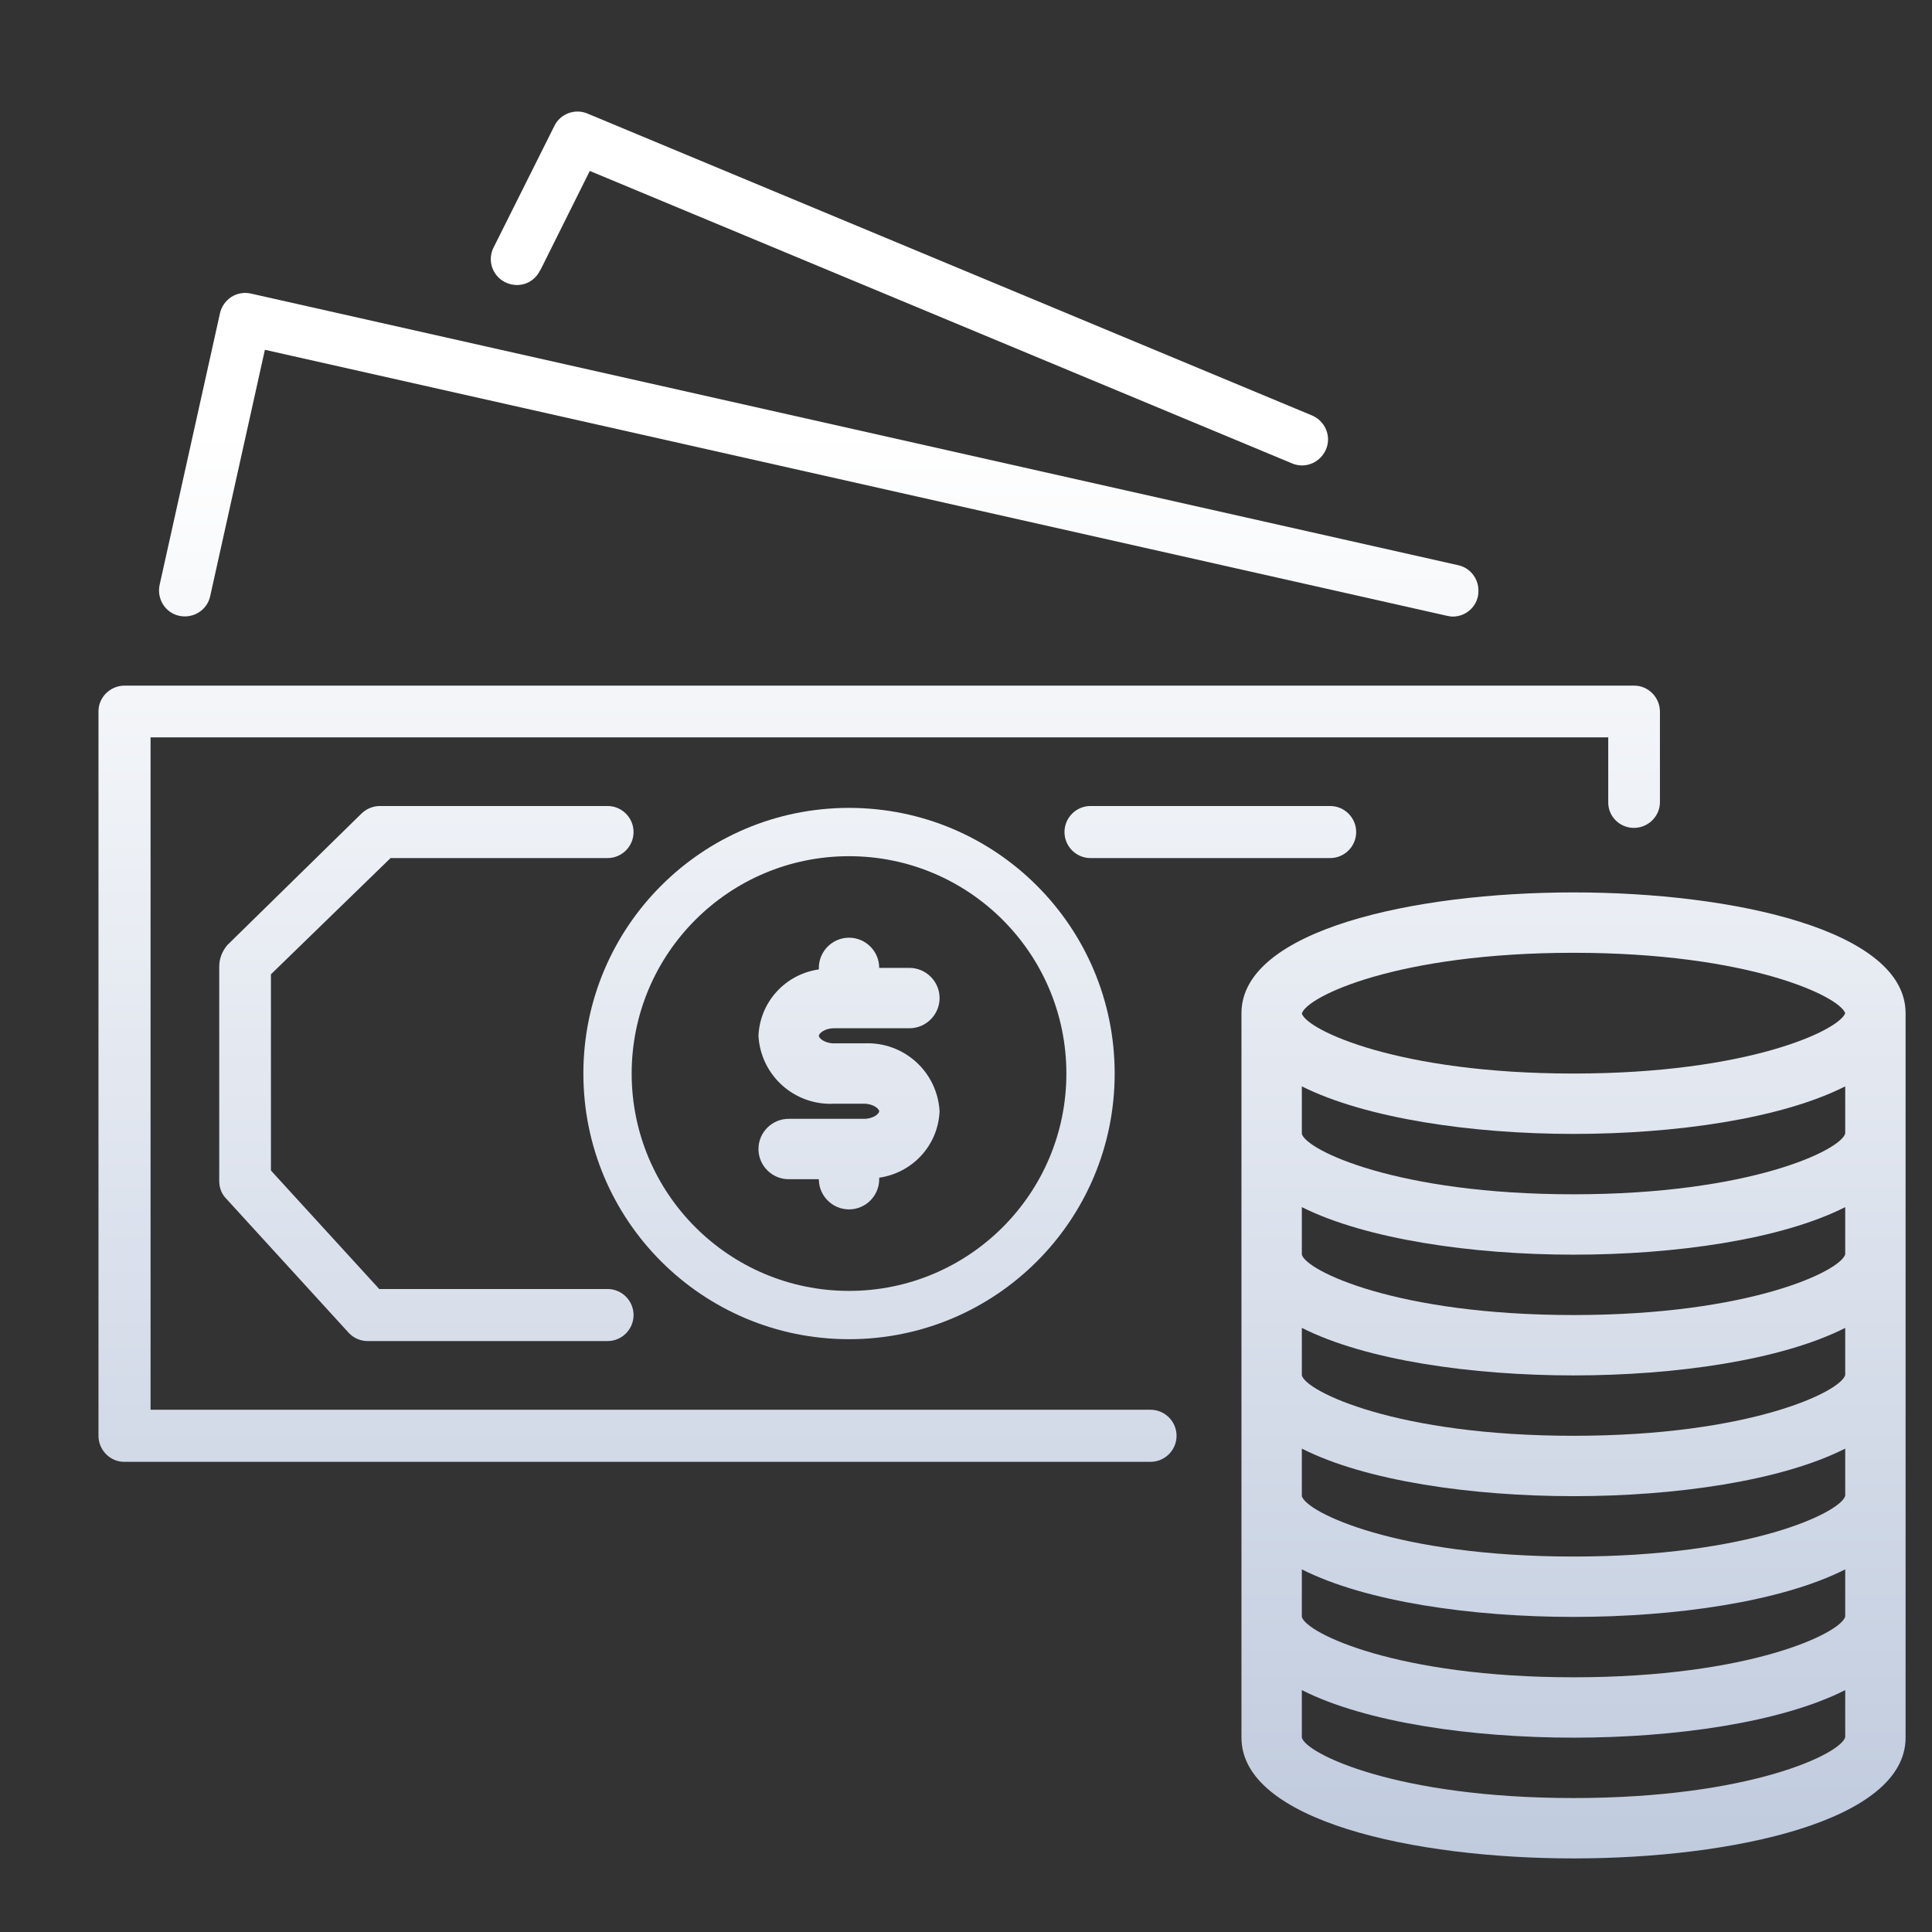 <?xml version="1.0" encoding="utf-8"?>
<!-- Generator: Adobe Illustrator 19.0.0, SVG Export Plug-In . SVG Version: 6.00 Build 0)  -->
<svg version="1.1" id="Capa_1" xmlns="http://www.w3.org/2000/svg" xmlns:xlink="http://www.w3.org/1999/xlink" x="0px" y="0px"
	 viewBox="-49 141 512 512" style="enable-background:new -49 141 512 512;" xml:space="preserve">
<rect x="-49" y="141" width="512" height="512" fill="#333333" stroke="none"/>
<style type="text/css">
	.st0{fill:url(#SVGID_1_);}
	.st1{fill:url(#SVGID_2_);}
	.st2{fill:url(#SVGID_3_);}
	.st3{fill:url(#SVGID_4_);}
	.st4{fill:url(#SVGID_5_);}
	.st5{fill:url(#SVGID_6_);}
	.st6{fill:url(#SVGID_7_);}
	.st7{fill:url(#SVGID_8_);}
</style>
<linearGradient id="SVGID_1_" gradientUnits="userSpaceOnUse" x1="184" y1="250.597" x2="184" y2="628.686" gradientTransform="matrix(1 0 0 1 0 4)">
	<stop  offset="0" style="stop-color:#FFFFFF"/>
	<stop  offset="1" style="stop-color:#C0CBDE"/>
</linearGradient>
<path class="st0" d="M384,360.4c3.8,0,6.9-3.1,6.9-6.8l0,0v-24c0-3.8-3.1-6.9-6.8-6.9l0,0H-16c-3.8,0-6.9,3.1-6.9,6.8l0,0v192
	c0,3.8,3.1,6.9,6.8,6.9l0,0h272c3.8,0,6.9-3.1,6.9-6.9c0-3.8-3.1-6.9-6.9-6.9h-265V336.4h386.3v17.1
	C377.1,357.3,380.2,360.4,384,360.4L384,360.4z"/>
<linearGradient id="SVGID_2_" gradientUnits="userSpaceOnUse" x1="167.972" y1="250.597" x2="167.972" y2="628.686" gradientTransform="matrix(1 0 0 1 0 4)">
	<stop  offset="0" style="stop-color:#FFFFFF"/>
	<stop  offset="1" style="stop-color:#C0CBDE"/>
</linearGradient>
<path class="st1" d="M12.3,219.7c-1.5,1-2.6,2.5-3,4.3l-16,72c-0.8,3.7,1.5,7.4,5.2,8.2c3.7,0.8,7.4-1.5,8.2-5.2l0,0l14.5-65.3
	l313.3,70.5c0.5,0.1,1,0.2,1.5,0.2c3.8,0,6.9-3.1,6.8-6.9c0-3.2-2.2-6-5.3-6.7l-320-72C15.7,218.4,13.9,218.7,12.3,219.7z"/>
<linearGradient id="SVGID_3_" gradientUnits="userSpaceOnUse" x1="192.007" y1="250.597" x2="192.007" y2="628.686" gradientTransform="matrix(1 0 0 1 0 4)">
	<stop  offset="0" style="stop-color:#FFFFFF"/>
	<stop  offset="1" style="stop-color:#C0CBDE"/>
</linearGradient>
<path class="st2" d="M94.2,212.6l13.1-26.3l186.1,77.5c3.5,1.5,7.5-0.2,9-3.7s-0.2-7.5-3.7-9l-192-80c-3.3-1.4-7.2,0-8.8,3.3l-16,32
	c-1.8,3.3-0.6,7.5,2.8,9.3s7.5,0.6,9.3-2.8C94,212.8,94.1,212.7,94.2,212.6L94.2,212.6z"/>
<linearGradient id="SVGID_4_" gradientUnits="userSpaceOnUse" x1="271.75" y1="250.597" x2="271.75" y2="628.686" gradientTransform="matrix(1 0 0 1 0 4)">
	<stop  offset="0" style="stop-color:#FFFFFF"/>
	<stop  offset="1" style="stop-color:#C0CBDE"/>
</linearGradient>
<path class="st3" d="M310.4,361.5c0-3.8-3.1-6.9-6.9-6.9H240c-3.8,0-6.9,3.1-6.9,6.9s3.1,6.9,6.9,6.9l0,0h63.5
	C307.3,368.4,310.4,365.3,310.4,361.5z"/>
<linearGradient id="SVGID_5_" gradientUnits="userSpaceOnUse" x1="176" y1="250.597" x2="176" y2="628.686" gradientTransform="matrix(1 0 0 1 0 4)">
	<stop  offset="0" style="stop-color:#FFFFFF"/>
	<stop  offset="1" style="stop-color:#C0CBDE"/>
</linearGradient>
<path class="st4" d="M176,495.9c38.9,0,70.4-31.5,70.4-70.4s-31.5-70.4-70.4-70.4s-70.4,31.5-70.4,70.4l0,0
	C105.6,464.4,137.1,495.9,176,495.9z M176,367.9c31.8,0,57.6,25.8,57.6,57.6s-25.8,57.6-57.6,57.6s-57.6-25.8-57.6-57.6
	S144.2,367.9,176,367.9z"/>
<linearGradient id="SVGID_6_" gradientUnits="userSpaceOnUse" x1="368" y1="250.597" x2="368" y2="628.686" gradientTransform="matrix(1 0 0 1 0 4)">
	<stop  offset="0" style="stop-color:#FFFFFF"/>
	<stop  offset="1" style="stop-color:#C0CBDE"/>
</linearGradient>
<path class="st5" d="M368,377.5c-42.4,0-88,10-88,32v192c0,22,45.6,32,88,32s88-10,88-32v-192C456,387.5,410.4,377.5,368,377.5z
	 M440,569.4c-1.2,4.4-25.2,16.1-72,16.1s-70.8-11.7-72-16v-12.6c17,8.6,45.1,12.6,72,12.6s55-4,72-12.6V569.4z M440,537.4
	c-1.2,4.4-25.2,16.1-72,16.1s-70.8-11.7-72-16v-12.6c17,8.6,45.1,12.6,72,12.6s55-4,72-12.6V537.4z M440,505.4
	c-1.2,4.4-25.2,16.1-72,16.1s-70.8-11.7-72-16v-12.6c17,8.6,45.1,12.6,72,12.6s55-4,72-12.6V505.4z M440,473.4
	c-1.2,4.4-25.2,16.1-72,16.1s-70.8-11.7-72-16v-12.6c17,8.5,45.1,12.6,72,12.6s55-4,72-12.6V473.4z M440,441.4
	c-1.2,4.4-25.2,16.1-72,16.1s-70.8-11.7-72-16v-12.6c17,8.5,45.1,12.6,72,12.6s55-4,72-12.6V441.4z M368,393.5
	c46.4,0,70.4,11.5,72,16c-1.6,4.5-25.6,16-72,16c-46.7,0-70.7-11.6-72-15.9l0,0C297.3,405.1,321.3,393.5,368,393.5z M368,617.5
	c-46.8,0-70.8-11.7-72-16v-12.6c17,8.6,45.1,12.6,72,12.6s55-4,72-12.6v12.5C438.8,605.8,414.8,617.5,368,617.5z"/>
<linearGradient id="SVGID_7_" gradientUnits="userSpaceOnUse" x1="64" y1="250.597" x2="64" y2="628.686" gradientTransform="matrix(1 0 0 1 0 4)">
	<stop  offset="0" style="stop-color:#FFFFFF"/>
	<stop  offset="1" style="stop-color:#C0CBDE"/>
</linearGradient>
<path class="st6" d="M54.5,368.4H112c3.8,0,6.9-3.1,6.9-6.9s-3.1-6.9-6.9-6.9H51.7c-1.8,0-3.5,0.7-4.8,1.9l-35.7,35
	c-1.3,1.6-2.1,3.5-2.1,5.6V454c0,1.7,0.6,3.4,1.8,4.6l32.5,35.6c1.3,1.4,3.1,2.2,5.1,2.2H112c3.8,0,6.9-3.1,6.9-6.9
	s-3.1-6.9-6.9-6.9H51.5l-28.7-31.4v-52L54.5,368.4z"/>
<linearGradient id="SVGID_8_" gradientUnits="userSpaceOnUse" x1="176" y1="250.597" x2="176" y2="628.686" gradientTransform="matrix(1 0 0 1 0 4)">
	<stop  offset="0" style="stop-color:#FFFFFF"/>
	<stop  offset="1" style="stop-color:#C0CBDE"/>
</linearGradient>
<path class="st7" d="M180,437.5h-20c-4.4,0-8,3.6-8,8s3.6,8,8,8h8c0,4.4,3.6,8,8,8s8-3.6,8-8v-0.4c8.9-1.3,15.6-8.6,16-17.6
	c-0.6-10.5-9.5-18.5-20-18h-8c-2.5,0-4-1.4-4-2s1.5-2,4-2h20c4.4,0,8-3.6,8-8s-3.6-8-8-8h-8c0-4.4-3.6-8-8-8s-8,3.6-8,8v0.4
	c-8.9,1.3-15.6,8.6-16,17.6c0.6,10.5,9.5,18.5,20,18h8c2.5,0,4,1.4,4,2S182.5,437.5,180,437.5z"/>
</svg>
